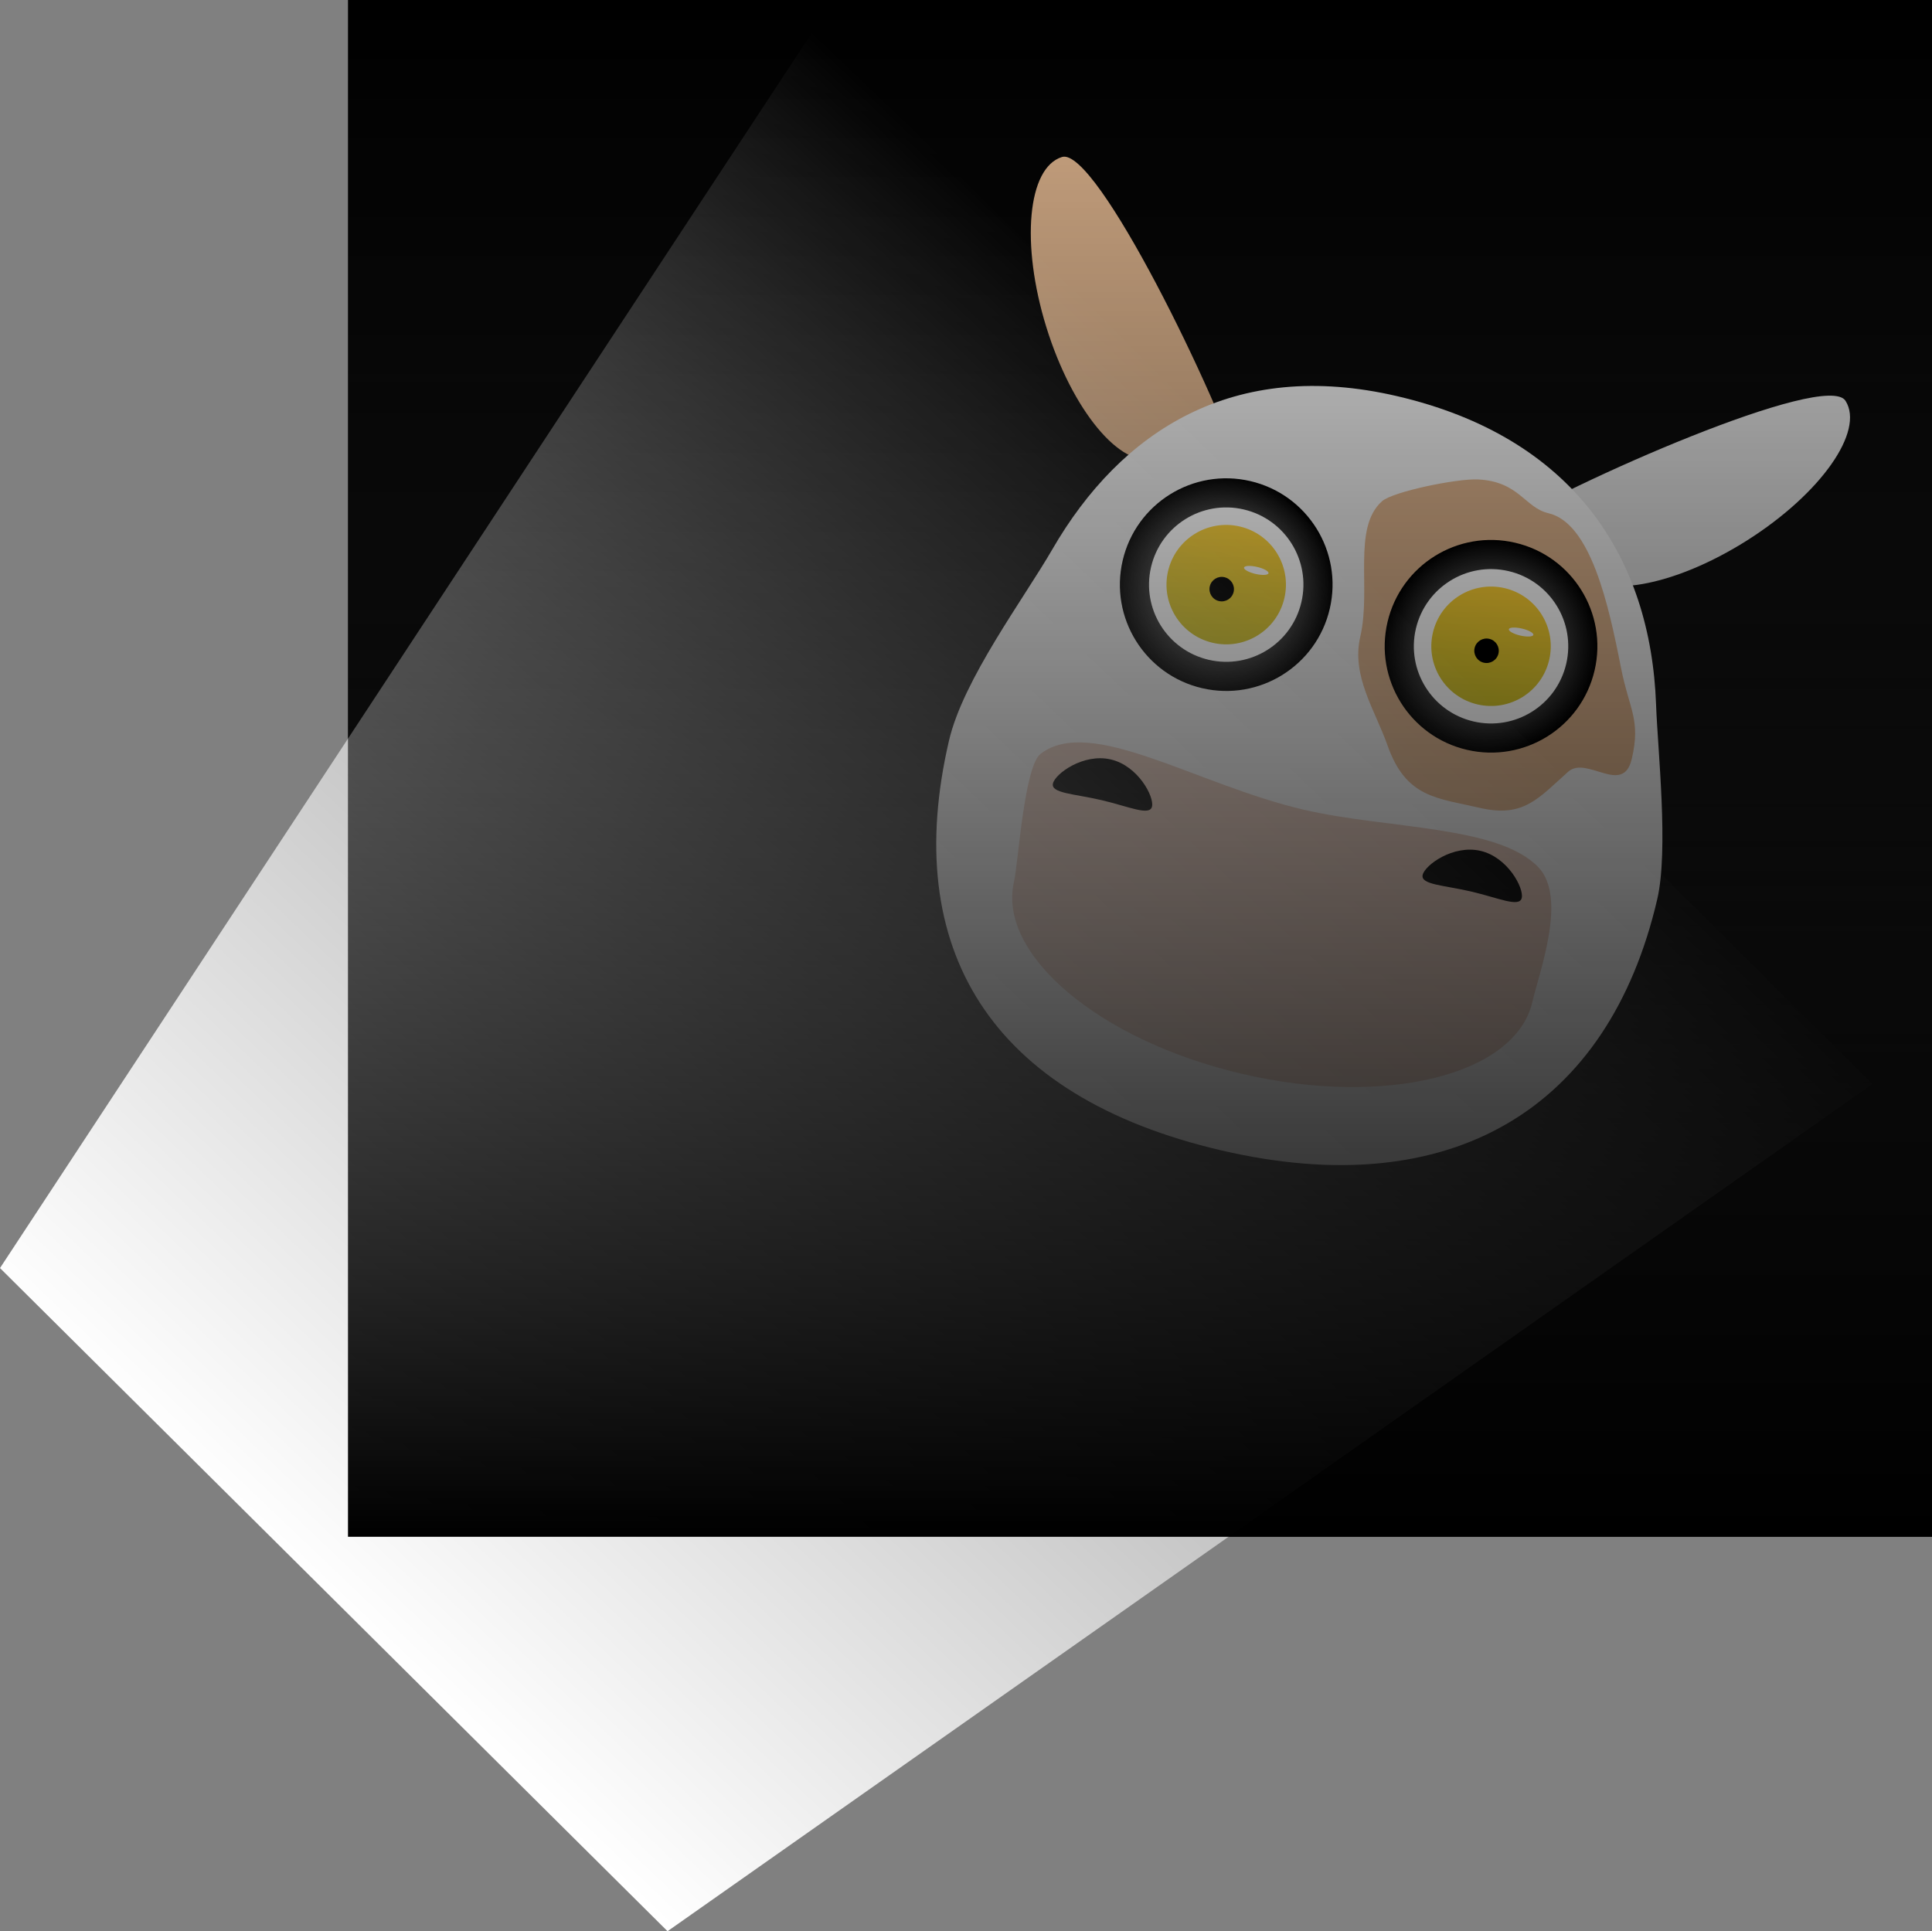 <svg version="1.1" xmlns="http://www.w3.org/2000/svg" xmlns:xlink="http://www.w3.org/1999/xlink" width="184.783" height="184.73" viewBox="0,0,184.783,184.73"><rect x="0" y="0" width="184.783" height="184.73" fill="#808080" stroke="none"/><defs><linearGradient x1="360" y1="106.5" x2="360" y2="253.5" gradientUnits="userSpaceOnUse" id="color-1"><stop offset="0" stop-color="#000000"/><stop offset="1" stop-color="#272727"/></linearGradient><radialGradient cx="368.246" cy="162.423" r="10.169" gradientUnits="userSpaceOnUse" id="color-2"><stop offset="0" stop-color="#b9b9b9"/><stop offset="1" stop-color="#000000"/></radialGradient><linearGradient x1="369.541" y1="156.86" x2="366.951" y2="167.985" gradientUnits="userSpaceOnUse" id="color-3"><stop offset="0" stop-color="#ffd133"/><stop offset="1" stop-color="#d1c32a"/></linearGradient><radialGradient cx="393.575" cy="168.319" r="10.169" gradientUnits="userSpaceOnUse" id="color-4"><stop offset="0" stop-color="#b9b9b9"/><stop offset="1" stop-color="#000000"/></radialGradient><linearGradient x1="394.87" y1="162.756" x2="392.28" y2="173.881" gradientUnits="userSpaceOnUse" id="color-5"><stop offset="0" stop-color="#ffd133"/><stop offset="1" stop-color="#d1c32a"/></linearGradient><linearGradient x1="283.061" y1="260.997" x2="380.476" y2="158.691" gradientUnits="userSpaceOnUse" id="color-6"><stop offset="0" stop-color="#ffffff"/><stop offset="1" stop-color="#ffffff" stop-opacity="0"/></linearGradient><linearGradient x1="360" y1="106.5" x2="360" y2="253.5" gradientUnits="userSpaceOnUse" id="color-7"><stop offset="0" stop-color="#000000" stop-opacity="0"/><stop offset="1" stop-color="#000000"/></linearGradient></defs><g transform="translate(-250.967,-106.5)"><g data-paper-data="{&quot;isPaintingLayer&quot;:true}" fill-rule="nonzero" stroke="none" stroke-linecap="butt" stroke-linejoin="miter" stroke-miterlimit="10" stroke-dasharray="" stroke-dashoffset="0" style="mix-blend-mode: normal"><path d="M284.25,253.5v-147h151.5v147z" fill="url(#color-1)" stroke-width="NaN"/><path d="M369.967,152.556c2.461,7.964 -5.222,-3.217 -8.513,-2.199c-3.291,1.017 -7.954,-4.614 -10.416,-12.578c-2.461,-7.964 -1.789,-15.245 1.502,-16.262c3.291,-1.017 14.966,23.076 17.427,31.04z" data-paper-data="{&quot;index&quot;:null}" fill="#d4ac87" stroke-width="0"/><path d="M427.478,144.84c1.844,2.909 -2.368,8.886 -9.408,13.349c-7.04,4.463 -14.242,5.723 -16.087,2.814c-1.844,-2.909 -14.945,0.614 -7.905,-3.85c7.04,-4.463 31.555,-15.223 33.4,-12.314z" fill="#d5d5d5" stroke-width="0"/><path d="M409.468,192.528c-4.638,19.923 -19.552,29.166 -41.677,24.015c-22.126,-5.151 -30.697,-19.282 -26.058,-39.206c1.36,-5.842 7.128,-13.531 9.866,-18.262c6.599,-11.404 17.352,-18.322 32.99,-14.681c16.865,3.926 24.261,15.434 24.77,29.508c0.159,4.39 1.213,13.889 0.11,18.626z" fill="#e6e6e6" stroke-width="0"/><path d="M358.343,160.117c1.273,-5.47 6.74,-8.872 12.21,-7.598c5.47,1.273 8.872,6.74 7.598,12.21c-1.273,5.47 -6.74,8.872 -12.21,7.598c-5.47,-1.273 -8.872,-6.74 -7.598,-12.21z" fill="url(#color-2)" stroke-width="0"/><path d="M361.056,160.748c0.925,-3.971 4.893,-6.441 8.865,-5.516c3.971,0.925 6.441,4.893 5.516,8.865c-0.925,3.971 -4.893,6.441 -8.865,5.516c-3.971,-0.925 -6.441,-4.893 -5.516,-8.865z" fill="#ffffff" stroke-width="0"/><path d="M362.684,161.128c0.715,-3.072 3.785,-4.983 6.858,-4.267c3.072,0.715 4.983,3.785 4.267,6.858c-0.715,3.072 -3.785,4.983 -6.858,4.267c-3.072,-0.715 -4.983,-3.785 -4.267,-6.858z" fill="url(#color-3)" stroke-width="0"/><path d="M366.675,162.588c0.147,-0.63 0.776,-1.022 1.406,-0.875c0.63,0.147 1.022,0.776 0.875,1.406c-0.147,0.63 -0.776,1.022 -1.406,0.875c-0.63,-0.147 -1.022,-0.776 -0.875,-1.406z" fill="#000000" stroke-width="0"/><path d="M372.291,161.335c-0.043,0.184 -0.601,0.212 -1.247,0.062c-0.646,-0.15 -1.134,-0.422 -1.091,-0.606c0.043,-0.184 0.601,-0.212 1.247,-0.062c0.646,0.15 1.134,0.422 1.091,0.606z" fill="#ffffff" stroke-width="0"/><path d="M407.036,179.091c-0.832,3.572 -4.316,-0.352 -6.088,1.231c-2.854,2.55 -4.269,4.426 -8.45,3.453c-4.059,-0.945 -7.053,-0.935 -8.824,-5.974c-1.186,-3.374 -3.477,-6.65 -2.606,-10.391c1.068,-4.589 -0.78,-10.431 2.087,-12.972c1.017,-0.901 7.146,-2.181 9.196,-2.076c3.918,0.2 4.45,2.701 6.71,3.227c4.028,0.938 5.751,8.693 6.928,14.712c0.803,4.106 1.928,5.007 1.048,8.789z" fill="#d4ac87" stroke-width="0"/><path d="M383.671,166.013c1.273,-5.47 6.74,-8.872 12.21,-7.598c5.47,1.273 8.872,6.74 7.598,12.21c-1.273,5.47 -6.74,8.872 -12.21,7.598c-5.47,-1.273 -8.872,-6.74 -7.598,-12.21z" fill="url(#color-4)" stroke-width="0"/><path d="M386.385,166.645c0.925,-3.971 4.893,-6.441 8.865,-5.516c3.971,0.925 6.441,4.893 5.516,8.865c-0.925,3.971 -4.893,6.441 -8.865,5.516c-3.971,-0.925 -6.441,-4.893 -5.516,-8.865z" fill="#ffffff" stroke-width="0"/><path d="M388.013,167.024c0.715,-3.072 3.785,-4.983 6.858,-4.267c3.072,0.715 4.983,3.785 4.267,6.857c-0.715,3.072 -3.785,4.983 -6.858,4.267c-3.072,-0.715 -4.983,-3.785 -4.267,-6.858z" fill="url(#color-5)" stroke-width="0"/><path d="M392.004,168.484c0.147,-0.63 0.776,-1.022 1.406,-0.875c0.63,0.147 1.022,0.776 0.875,1.406c-0.147,0.63 -0.776,1.022 -1.406,0.875c-0.63,-0.147 -1.022,-0.776 -0.875,-1.406z" fill="#000000" stroke-width="0"/><path d="M397.62,167.231c-0.043,0.184 -0.601,0.212 -1.247,0.062c-0.646,-0.15 -1.134,-0.422 -1.091,-0.606c0.043,-0.184 0.601,-0.212 1.247,-0.062c0.646,0.15 1.134,0.422 1.091,0.606z" fill="#ffffff" stroke-width="0"/><path d="M397.52,202.362c-1.625,6.978 -14.038,10.051 -27.725,6.865c-13.688,-3.187 -23.467,-11.427 -21.842,-18.405c0.4,-1.72 0.967,-11.001 2.536,-12.212c4.796,-3.7 14.876,2.946 25.189,5.347c7.961,1.853 18.59,1.478 22.432,5.508c2.764,2.899 0.09,9.977 -0.59,12.897z" fill="#d4b9ab" stroke-width="0"/><path d="M361.15,183.649c-0.219,0.939 -2.234,-0.008 -4.851,-0.617c-2.617,-0.609 -4.844,-0.65 -4.625,-1.589c0.219,-0.939 2.913,-2.908 5.53,-2.299c2.617,0.609 4.165,3.565 3.946,4.505z" fill="#000000" stroke-width="0"/><path d="M396.511,192.393c-0.219,0.939 -2.234,-0.008 -4.851,-0.617c-2.617,-0.609 -4.844,-0.65 -4.625,-1.589c0.219,-0.939 2.913,-2.908 5.53,-2.299c2.617,0.609 4.165,3.565 3.946,4.505z" fill="#000000" stroke-width="0"/><path d="M314.812,291.23l-63.845,-63.434l77.784,-118.357l101.306,100.755z" fill="url(#color-6)" stroke-width="0"/><path d="M284.25,253.5v-147h151.5v147z" fill="url(#color-7)" stroke-width="NaN"/></g></g></svg>